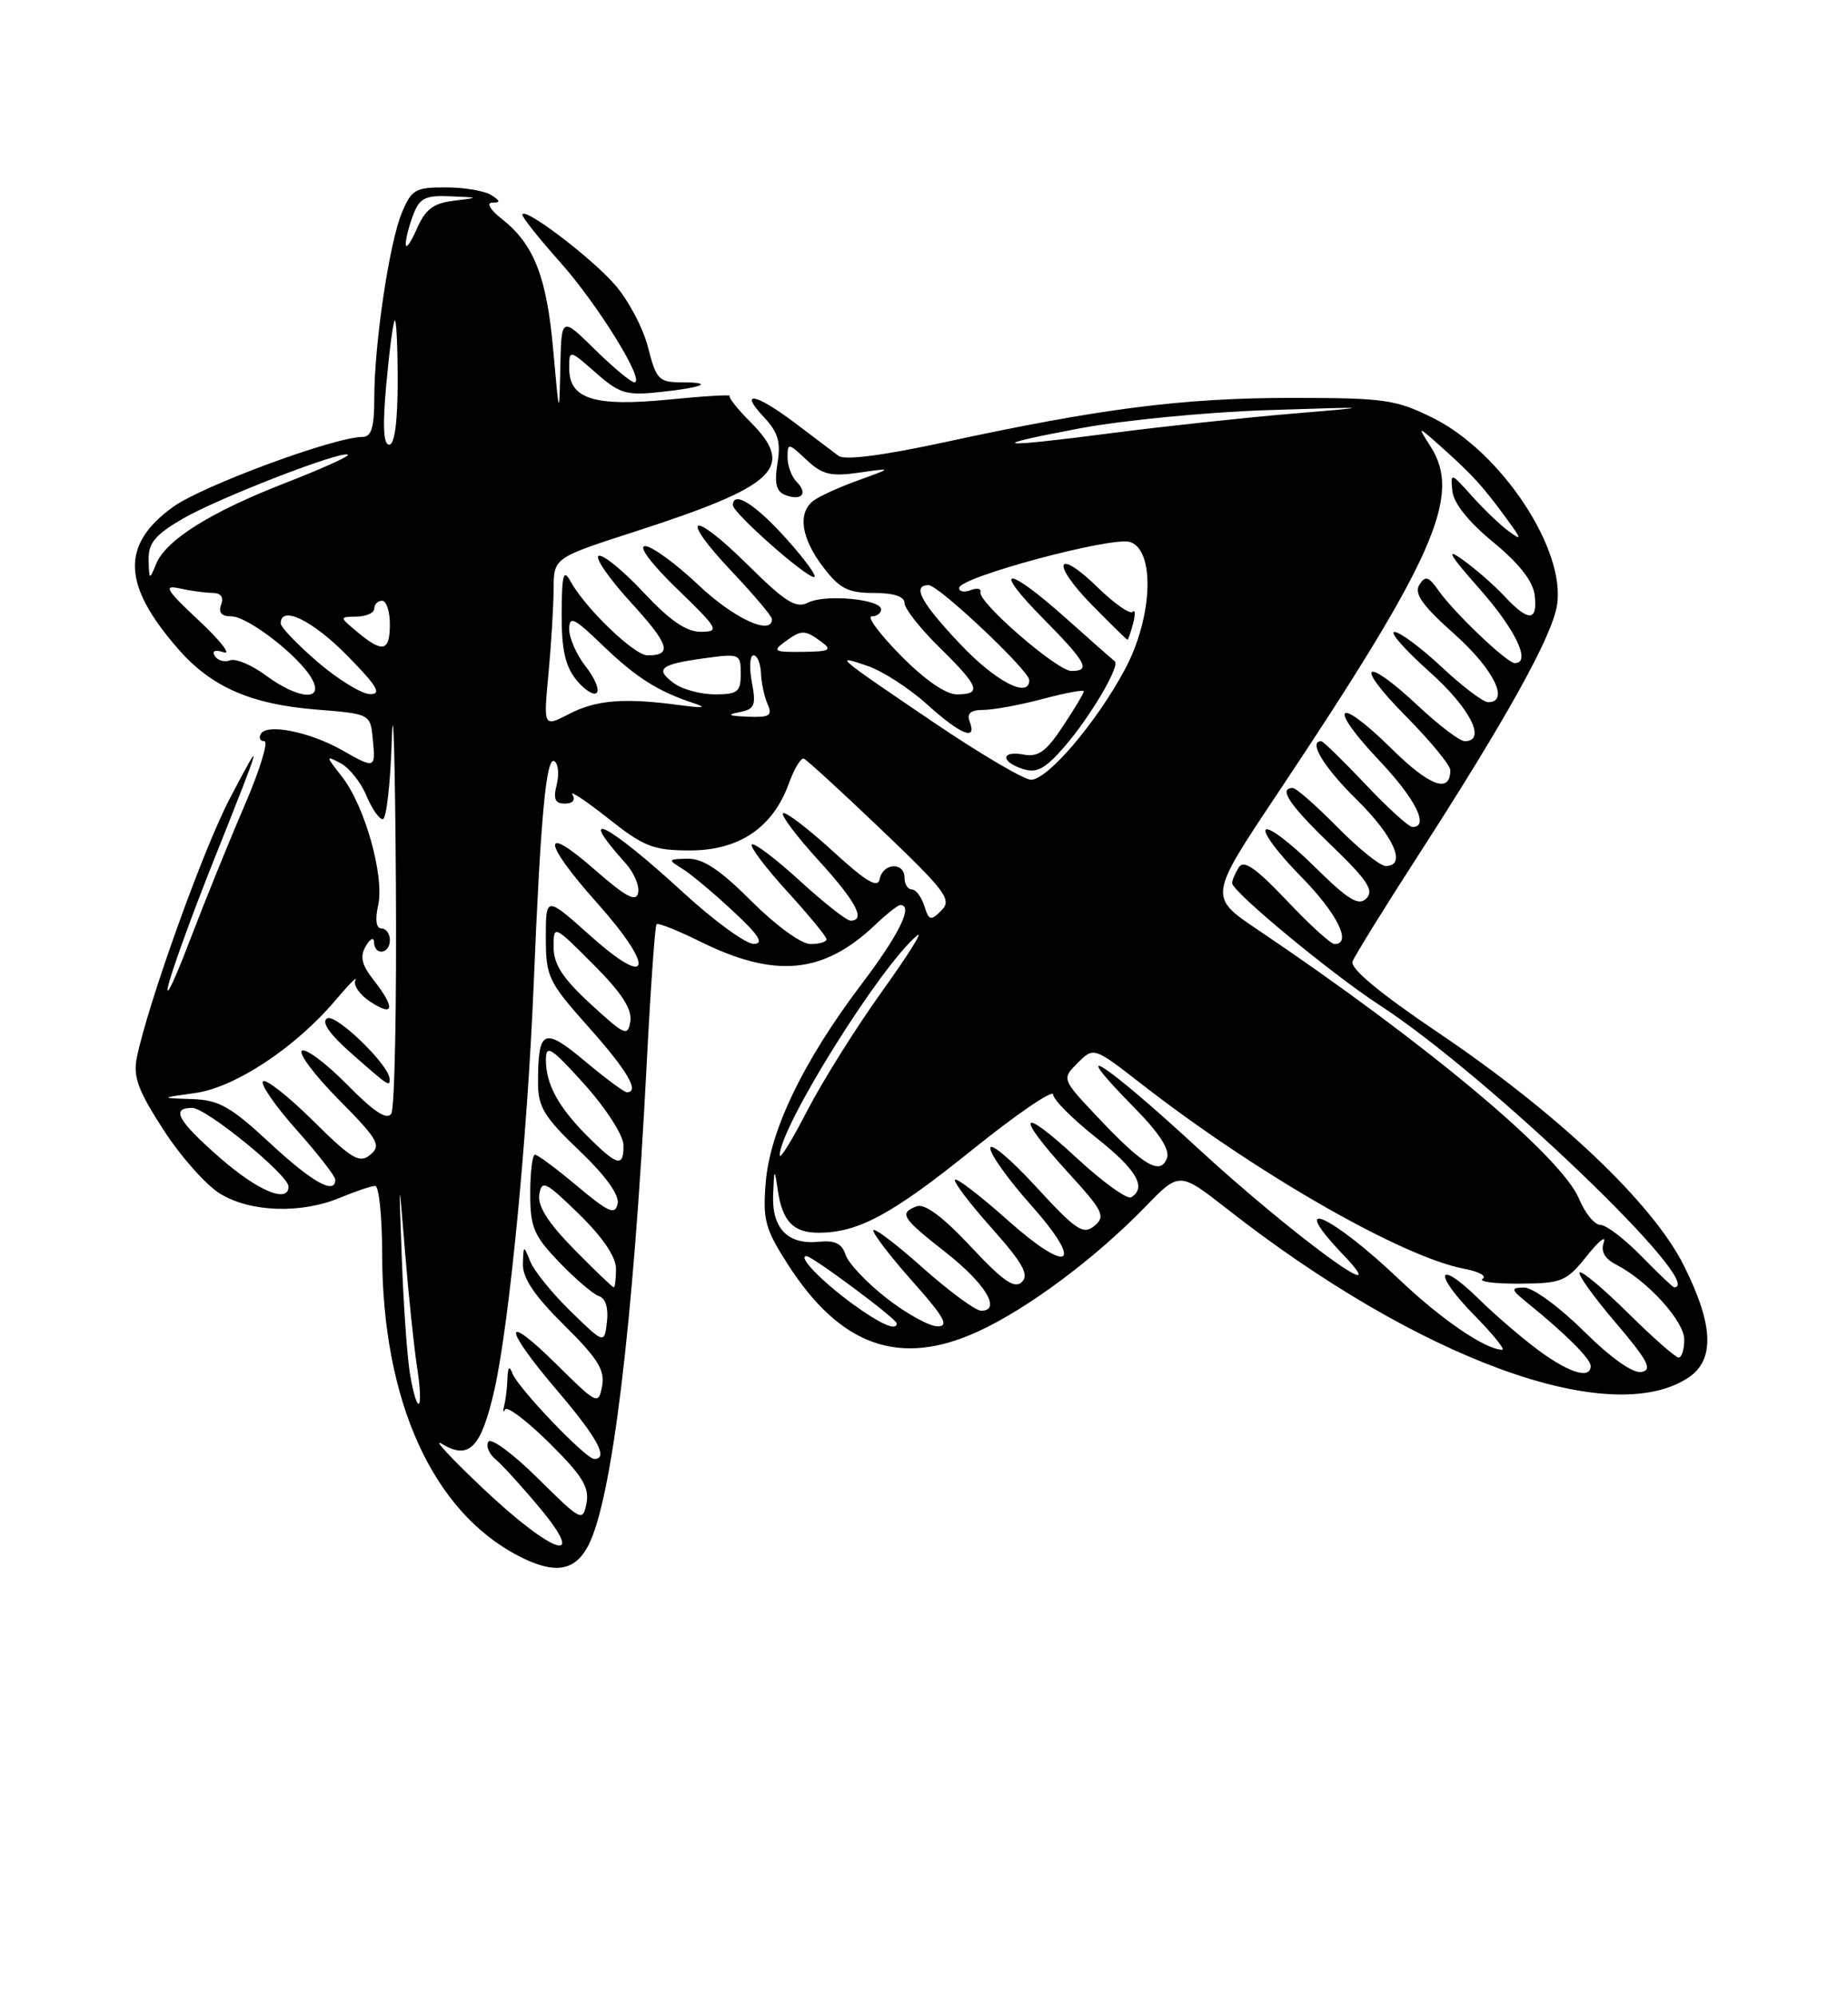 <?xml version="1.0" encoding="UTF-8" standalone="no"?>
<!DOCTYPE svg PUBLIC "-//W3C//DTD SVG 1.1//EN" "http://www.w3.org/Graphics/SVG/1.1/DTD/svg11.dtd" >
<svg xmlns="http://www.w3.org/2000/svg" xmlns:xlink="http://www.w3.org/1999/xlink" version="1.1" viewBox="0 0 237 256">
 <g >
 <path fill="currentColor"
d=" M 75.46 198.07 C 78.49 192.22 81.22 169.75 82.92 136.66 C 83.42 126.86 84.00 118.66 84.20 118.46 C 84.41 118.26 86.91 119.25 89.77 120.67 C 99.40 125.43 105.57 124.85 112.21 118.57 C 113.69 117.15 115.16 116.00 115.46 116.00 C 117.17 116.00 115.34 119.74 110.46 126.18 C 103.03 136.01 98.76 144.85 98.20 151.55 C 97.81 156.34 98.12 157.52 101.02 162.03 C 107.77 172.56 115.39 175.26 125.41 170.67 C 131.79 167.75 140.46 161.29 146.88 154.68 C 151.25 150.17 151.25 150.17 157.38 154.96 C 181.97 174.21 206.45 183.17 216.49 176.60 C 219.94 174.34 219.78 169.87 215.96 162.23 C 211.97 154.24 199.84 142.74 184.51 132.40 C 176.95 127.30 173.12 124.13 173.46 123.23 C 173.75 122.49 177.52 116.39 181.85 109.69 C 193.23 92.05 199.03 81.61 199.68 77.58 C 200.84 70.46 192.56 57.95 183.81 53.59 C 179.01 51.20 177.60 51.00 165.55 51.00 C 151.68 51.01 141.11 52.36 121.14 56.68 C 113.22 58.39 108.34 59.02 107.54 58.43 C 106.86 57.92 104.36 56.04 102.00 54.25 C 96.92 50.41 94.69 49.97 97.96 53.46 C 99.79 55.40 100.16 56.65 99.71 59.38 C 99.29 61.97 99.55 63.00 100.72 63.45 C 102.80 64.24 103.66 63.26 102.18 61.78 C 101.53 61.13 101.00 59.71 101.00 58.63 C 101.00 56.74 101.11 56.76 103.42 58.93 C 105.46 60.84 106.54 61.10 110.17 60.58 C 114.50 59.96 114.50 59.96 110.00 61.59 C 107.53 62.48 104.94 63.67 104.25 64.23 C 102.28 65.83 102.78 69.02 105.55 72.66 C 107.68 75.45 108.75 76.00 112.05 76.00 C 114.61 76.00 116.00 76.45 116.00 77.29 C 116.00 78.00 118.02 80.57 120.50 83.00 C 125.60 88.00 125.96 89.00 122.71 89.00 C 121.29 89.00 118.56 87.11 115.50 84.00 C 112.79 81.25 111.12 79.00 111.79 79.00 C 112.45 79.00 113.00 78.60 113.00 78.11 C 113.00 76.79 105.80 76.13 103.63 77.24 C 102.09 78.03 100.73 77.18 95.91 72.41 C 88.61 65.19 86.93 65.93 93.89 73.29 C 96.70 76.26 99.00 78.99 99.00 79.35 C 99.00 81.53 94.12 79.28 89.59 75.00 C 86.69 72.25 83.60 70.00 82.74 70.00 C 81.82 70.00 83.50 72.25 86.84 75.48 C 92.15 80.62 92.34 80.96 89.89 80.98 C 88.02 80.99 85.92 79.55 82.55 75.95 C 79.95 73.17 77.36 71.05 76.79 71.24 C 76.23 71.42 78.05 74.09 80.85 77.15 C 85.85 82.62 86.29 84.00 83.04 84.00 C 81.34 84.00 75.07 77.97 73.16 74.50 C 72.26 72.86 72.06 73.62 72.03 78.64 C 72.01 83.23 72.48 85.37 73.91 87.14 C 74.97 88.44 76.14 89.19 76.53 88.80 C 76.91 88.42 76.28 86.90 75.11 85.42 C 73.95 83.94 73.00 81.80 73.00 80.66 C 73.00 78.88 73.60 79.16 77.25 82.68 C 81.57 86.84 84.36 88.61 88.94 90.12 C 90.75 90.71 90.23 90.79 87.18 90.38 C 80.05 89.42 76.46 89.71 72.99 91.51 C 69.69 93.21 69.69 93.21 70.34 86.36 C 70.69 82.58 70.99 77.70 71.00 75.50 C 71.02 71.50 71.02 71.50 81.26 68.19 C 99.65 62.26 102.09 59.94 96.19 54.04 C 94.57 52.42 93.40 50.94 93.59 50.75 C 93.77 50.56 90.23 50.77 85.71 51.22 C 76.24 52.15 73.00 51.14 73.00 47.23 C 73.00 44.79 73.00 44.79 76.41 47.78 C 79.45 50.46 80.33 50.72 84.66 50.25 C 90.30 49.65 91.66 49.00 87.29 49.00 C 84.51 49.00 84.14 48.60 83.11 44.53 C 82.49 42.06 80.57 38.44 78.84 36.47 C 75.70 32.89 67.00 26.33 67.00 27.54 C 67.00 27.89 69.19 30.64 71.87 33.64 C 76.70 39.07 82.84 49.00 81.35 49.00 C 80.92 49.00 78.65 47.11 76.29 44.79 C 72.00 40.58 72.00 40.58 71.86 47.04 C 71.72 53.50 71.72 53.50 70.95 44.88 C 70.12 35.49 68.48 31.31 64.39 28.09 C 62.88 26.91 62.33 25.99 63.12 25.98 C 64.22 25.97 64.19 25.77 63.00 25.00 C 62.17 24.47 59.56 24.02 57.20 24.02 C 53.28 24.00 52.78 24.29 51.54 27.26 C 49.93 31.11 48.00 44.09 48.00 51.07 C 48.00 54.77 47.63 56.00 46.51 56.00 C 42.90 56.00 25.93 62.27 22.17 64.99 C 15.46 69.85 15.67 75.00 22.93 83.27 C 27.14 88.06 32.20 90.27 40.50 90.94 C 47.50 91.50 47.50 91.50 47.81 94.75 C 48.18 98.55 48.12 98.57 43.81 96.12 C 39.77 93.83 34.29 92.72 33.48 94.03 C 33.15 94.56 33.34 95.00 33.90 95.00 C 34.46 95.00 33.32 98.71 31.36 103.25 C 29.40 107.79 26.25 115.55 24.36 120.50 C 22.48 125.45 21.20 128.15 21.54 126.50 C 21.87 124.85 24.47 117.65 27.32 110.50 C 33.80 94.25 33.86 94.00 29.46 102.37 C 26.09 108.78 18.96 128.65 17.55 135.54 C 17.05 138.00 17.70 139.77 20.95 144.79 C 23.15 148.21 26.43 151.90 28.23 153.00 C 32.15 155.39 38.63 155.60 43.65 153.50 C 45.63 152.68 47.64 152.00 48.12 152.00 C 48.60 152.00 49.01 155.94 49.01 160.75 C 49.05 179.54 55.45 193.71 66.50 199.43 C 71.11 201.82 73.73 201.42 75.46 198.07 Z  M 100.89 69.10 C 96.89 64.64 94.01 62.82 93.99 64.75 C 93.98 65.72 103.22 73.91 104.39 73.96 C 104.88 73.98 103.31 71.80 100.89 69.10 Z  M 62.00 190.83 C 57.88 186.94 55.45 184.33 56.62 185.04 C 60.16 187.18 61.70 185.62 63.40 178.16 C 65.31 169.72 67.64 145.75 68.45 126.00 C 69.32 104.79 70.05 96.92 71.09 97.56 C 71.59 97.87 71.73 99.22 71.40 100.56 C 70.93 102.42 71.18 103.00 72.45 103.00 C 73.44 103.00 73.83 102.54 73.42 101.86 C 73.03 101.24 75.07 102.59 77.95 104.86 C 82.60 108.54 83.77 109.00 88.51 109.00 C 94.80 109.00 99.12 106.07 101.16 100.44 C 101.85 98.53 102.72 97.09 103.09 97.24 C 103.46 97.38 107.93 101.47 113.02 106.33 C 121.33 114.26 122.11 115.31 120.74 116.69 C 119.36 118.07 119.14 118.01 118.54 116.11 C 118.17 114.95 117.45 114.00 116.93 114.00 C 116.42 114.00 116.00 113.33 116.00 112.50 C 116.00 110.45 113.23 110.59 112.82 112.66 C 112.58 113.91 111.10 113.03 106.72 109.02 C 103.53 106.12 100.70 103.96 100.42 104.24 C 100.15 104.52 102.19 107.23 104.96 110.26 C 109.77 115.53 111.09 118.00 109.08 118.00 C 108.57 118.00 105.63 115.69 102.55 112.87 C 99.46 110.05 96.70 107.96 96.42 108.24 C 96.15 108.52 98.19 111.23 100.96 114.26 C 103.73 117.30 106.00 120.05 106.00 120.39 C 106.00 120.73 105.07 121.00 103.93 121.00 C 102.76 121.00 99.49 118.62 96.37 115.50 C 92.35 111.48 90.15 110.02 88.18 110.06 C 85.67 110.11 85.63 110.20 87.45 111.31 C 88.53 111.96 91.45 114.40 93.95 116.73 C 97.34 119.87 98.03 120.96 96.66 120.98 C 95.65 120.99 91.60 118.04 87.66 114.43 C 77.93 105.50 73.64 103.32 80.24 110.66 C 81.31 111.85 82.03 113.55 81.84 114.44 C 81.58 115.67 80.26 114.96 76.25 111.45 C 69.35 105.40 69.54 107.86 76.58 115.74 C 84.06 124.13 83.52 126.91 75.75 119.97 C 70.00 114.84 70.00 114.84 70.00 120.17 C 70.01 125.21 70.30 125.83 75.50 131.66 C 80.46 137.22 82.09 140.00 80.39 140.00 C 80.05 140.00 77.63 138.20 75.00 136.00 C 69.72 131.58 69.00 131.92 69.00 138.79 C 69.00 141.88 69.80 143.19 74.28 147.46 C 77.65 150.67 79.44 153.15 79.21 154.28 C 78.90 155.77 78.07 155.41 74.03 152.03 C 71.39 149.81 68.95 148.00 68.61 148.00 C 68.28 148.00 68.00 150.23 68.00 152.96 C 68.00 157.33 68.45 158.38 71.75 161.81 C 73.81 163.96 76.10 165.90 76.84 166.14 C 77.66 166.40 78.04 167.66 77.84 169.42 C 77.50 172.27 77.50 172.27 73.20 168.09 C 70.84 165.79 68.50 162.91 68.01 161.70 C 67.15 159.55 67.13 159.56 67.06 162.03 C 67.02 163.82 68.58 166.13 72.35 169.85 C 76.66 174.11 77.60 175.62 77.22 177.65 C 76.75 180.11 76.60 180.04 71.37 174.87 C 64.38 167.97 64.47 170.04 71.50 178.28 C 76.63 184.30 78.09 187.00 76.21 187.00 C 75.12 187.00 66.36 177.84 65.70 176.00 C 65.34 175.00 65.13 175.22 65.08 176.67 C 65.04 177.86 64.85 179.44 64.66 180.17 C 64.48 180.90 64.53 181.12 64.78 180.65 C 65.03 180.18 67.59 182.12 70.47 184.97 C 74.67 189.12 75.60 190.63 75.22 192.65 C 74.75 195.10 74.56 195.00 68.99 189.49 C 65.83 186.36 62.97 184.24 62.63 184.79 C 62.30 185.33 62.71 186.34 63.54 187.03 C 64.38 187.73 66.89 190.48 69.12 193.15 C 75.49 200.75 70.96 199.28 62.00 190.83 Z  M 52.60 176.25 C 52.24 174.19 51.76 167.55 51.54 161.50 C 51.13 150.50 51.13 150.50 51.95 160.50 C 52.39 166.00 53.09 172.64 53.49 175.25 C 54.36 180.84 53.57 181.73 52.60 176.25 Z  M 197.40 173.14 C 195.26 171.57 191.79 168.59 189.69 166.53 C 184.31 161.24 183.69 163.09 189.02 168.52 C 191.44 170.98 193.08 173.00 192.66 173.00 C 190.53 173.00 184.86 169.13 179.50 164.04 C 170.72 155.68 164.87 153.08 172.25 160.81 C 179.46 168.37 165.59 158.19 153.54 147.10 C 141.55 136.04 136.41 132.77 145.45 141.95 C 148.71 145.26 150.07 147.37 149.65 148.47 C 148.80 150.68 146.65 149.41 140.82 143.24 C 136.15 138.30 136.15 138.30 138.21 136.24 C 140.27 134.18 140.27 134.18 146.38 138.93 C 161.19 150.45 179.86 161.13 187.77 162.62 C 189.65 162.97 190.72 163.55 190.14 163.91 C 189.56 164.27 191.69 164.55 194.88 164.53 C 200.29 164.50 200.87 164.26 203.49 161.00 C 205.03 159.07 206.02 158.28 205.68 159.23 C 205.27 160.41 205.79 161.34 207.29 162.10 C 211.30 164.17 216.00 169.34 216.00 171.70 C 216.00 172.96 215.68 174.00 215.28 174.00 C 214.88 174.00 211.97 171.44 208.81 168.31 C 205.64 165.18 202.84 162.83 202.58 163.09 C 202.32 163.35 204.40 166.25 207.20 169.53 C 211.33 174.38 211.96 175.57 210.52 175.85 C 209.42 176.06 206.61 174.07 203.10 170.60 C 199.99 167.52 196.56 165.01 195.47 165.03 C 193.68 165.06 193.73 165.25 196.00 167.09 C 200.77 170.95 204.00 174.17 204.00 175.08 C 204.00 176.80 201.31 176.01 197.40 173.14 Z  M 109.40 167.17 C 105.40 164.26 102.24 161.00 103.42 161.00 C 104.19 161.00 115.00 169.05 115.00 169.62 C 115.00 170.64 112.93 169.73 109.40 167.17 Z  M 113.70 166.39 C 111.15 164.41 108.79 161.90 108.44 160.83 C 107.99 159.39 107.08 158.95 105.04 159.16 C 101.05 159.58 98.97 157.45 99.15 153.13 C 99.29 149.73 99.33 149.69 99.74 152.50 C 100.33 156.54 101.72 158.00 104.97 158.00 C 110.06 158.00 114.34 155.70 124.68 147.38 C 130.36 142.81 135.03 139.62 135.06 140.29 C 135.09 140.95 137.56 143.43 140.56 145.80 C 145.75 149.90 147.11 152.20 145.07 153.46 C 144.56 153.77 141.41 151.50 138.07 148.41 C 130.73 141.61 130.09 142.74 136.99 150.30 C 141.49 155.22 141.82 155.90 140.36 157.12 C 138.92 158.31 138.01 157.70 132.86 152.10 C 129.64 148.59 127.00 146.37 127.00 147.16 C 127.00 147.95 129.31 151.19 132.14 154.36 C 139.15 162.23 137.24 163.52 129.18 156.35 C 125.73 153.27 122.71 150.96 122.47 151.20 C 122.23 151.44 124.34 154.22 127.15 157.38 C 131.15 161.86 132.01 163.39 131.06 164.31 C 130.11 165.24 128.65 164.22 124.48 159.76 C 120.88 155.92 118.59 154.22 117.55 154.62 C 115.26 155.50 115.64 156.10 121.32 160.55 C 126.37 164.51 128.48 168.00 125.82 168.00 C 125.10 167.99 121.69 165.48 118.25 162.42 C 114.81 159.35 112.00 157.24 112.00 157.72 C 112.00 158.20 114.29 161.17 117.08 164.30 C 121.10 168.82 121.76 170.00 120.24 170.00 C 119.19 170.00 116.24 168.38 113.70 166.39 Z  M 73.63 160.13 C 70.31 156.76 68.93 154.59 69.16 153.12 C 69.47 151.18 69.96 151.43 74.25 155.61 C 77.29 158.57 79.00 161.09 79.00 162.62 C 79.00 163.93 78.87 165.00 78.71 165.00 C 78.55 165.00 76.27 162.81 73.63 160.13 Z  M 210.50 161.00 C 208.35 158.80 205.99 157.00 205.25 157.00 C 204.50 157.00 203.27 155.49 202.50 153.64 C 200.22 148.19 182.90 133.70 161.25 119.13 C 155.01 114.93 155.01 114.93 163.83 101.72 C 183.98 71.54 187.50 63.56 183.49 57.27 C 181.72 54.50 181.72 54.50 185.08 57.50 C 188.91 60.94 190.17 62.32 193.23 66.50 C 195.19 69.18 195.21 69.35 193.46 68.07 C 192.38 67.28 190.27 65.25 188.76 63.57 C 186.06 60.55 186.02 60.54 186.26 62.94 C 186.41 64.48 188.34 66.90 191.50 69.49 C 194.85 72.25 196.60 74.49 196.82 76.30 C 197.21 79.69 196.03 79.73 192.92 76.40 C 191.59 74.97 189.15 72.85 187.50 71.68 C 185.33 70.14 185.95 71.19 189.75 75.48 C 194.39 80.72 196.43 85.02 194.25 84.99 C 193.26 84.98 186.50 78.54 184.51 75.72 C 183.20 73.86 182.79 73.74 182.02 74.97 C 181.33 76.09 182.44 77.64 186.55 81.30 C 191.56 85.77 193.65 90.00 190.85 90.00 C 190.22 90.00 187.54 87.98 184.90 85.50 C 182.25 83.03 179.53 81.00 178.84 81.00 C 178.16 81.00 180.17 83.29 183.30 86.08 C 188.53 90.74 190.71 95.00 187.85 95.00 C 187.22 95.00 184.54 92.98 181.90 90.50 C 174.88 83.94 173.56 84.99 180.28 91.78 C 183.43 94.96 186.00 98.08 186.00 98.72 C 186.00 101.76 183.34 100.78 178.43 95.93 C 171.45 89.04 170.11 90.31 176.84 97.43 C 181.54 102.39 183.35 106.00 181.15 106.00 C 180.67 106.00 177.95 103.53 175.09 100.50 C 172.23 97.48 169.69 95.00 169.44 95.00 C 167.74 95.00 169.76 98.33 174.00 102.50 C 178.79 107.22 180.44 111.00 177.71 111.00 C 177.00 111.00 174.21 108.75 171.50 106.00 C 168.79 103.25 166.22 101.00 165.79 101.00 C 163.90 101.00 165.38 103.20 170.75 108.36 C 175.37 112.81 176.25 114.14 175.24 115.15 C 174.23 116.17 172.92 115.36 168.52 111.02 C 165.51 108.05 162.73 105.94 162.33 106.33 C 161.94 106.73 163.95 109.41 166.81 112.31 C 171.47 117.03 173.45 121.00 171.15 121.00 C 170.67 121.00 167.91 118.49 165.01 115.41 C 161.06 111.25 159.51 110.17 158.88 111.16 C 158.41 111.90 158.02 112.81 158.02 113.19 C 157.99 114.26 170.80 124.86 176.96 128.85 C 190.76 137.82 219.15 165.00 214.70 165.00 C 214.54 165.00 212.65 163.20 210.50 161.00 Z  M 28.23 148.42 C 22.79 143.66 21.86 142.00 24.64 142.00 C 26.45 142.00 37.00 150.60 37.00 152.08 C 37.00 154.29 33.07 152.65 28.23 148.42 Z  M 34.59 146.48 C 29.55 141.81 28.07 140.98 24.59 140.87 C 20.50 140.73 20.50 140.73 25.06 140.09 C 30.17 139.37 37.88 134.27 43.01 128.22 C 44.74 126.17 45.90 125.01 45.58 125.64 C 45.27 126.27 46.14 127.52 47.51 128.41 C 50.54 130.40 50.72 129.19 47.94 125.65 C 46.37 123.65 46.13 122.62 46.91 121.27 C 47.48 120.30 47.95 120.06 47.97 120.75 C 48.01 122.54 50.00 122.30 50.00 120.50 C 50.00 119.67 49.51 119.00 48.92 119.00 C 48.24 119.00 48.08 117.89 48.50 116.02 C 49.32 112.27 46.78 103.26 43.84 99.53 C 41.75 96.86 41.74 96.79 43.69 97.83 C 44.81 98.43 46.29 100.29 46.98 101.96 C 47.68 103.63 48.62 105.00 49.09 105.00 C 49.55 105.00 50.08 100.39 50.25 94.75 C 50.43 89.11 50.67 97.32 50.77 113.00 C 50.88 128.68 50.62 142.06 50.18 142.74 C 49.63 143.61 47.95 142.51 44.53 139.03 C 41.85 136.31 39.24 134.35 38.73 134.67 C 38.22 134.98 40.34 137.81 43.45 140.95 C 48.49 146.04 48.93 146.81 47.50 148.00 C 46.11 149.16 45.14 148.59 40.14 143.64 C 36.98 140.51 34.09 138.24 33.73 138.60 C 33.37 138.96 35.31 141.77 38.04 144.83 C 40.77 147.89 43.00 150.76 43.00 151.20 C 43.00 153.20 40.03 151.54 34.59 146.48 Z  M 49.96 138.25 C 49.86 136.44 43.03 129.86 41.95 130.53 C 41.18 131.01 42.27 132.57 45.14 135.08 C 49.90 139.27 50.02 139.35 49.96 138.25 Z  M 75.36 145.65 C 71.59 141.88 70.00 138.94 70.01 135.82 C 70.02 133.82 70.70 134.26 74.97 139.00 C 77.70 142.04 79.93 145.50 79.96 146.75 C 80.01 149.67 79.18 149.47 75.36 145.65 Z  M 100.00 148.07 C 100.00 144.47 112.92 123.80 117.61 119.91 C 118.49 119.18 116.47 122.39 113.14 127.04 C 109.80 131.69 105.48 138.58 103.53 142.35 C 101.59 146.12 100.00 148.70 100.00 148.07 Z  M 75.75 128.69 C 72.18 125.41 71.00 123.60 71.00 121.42 C 71.00 118.52 71.00 118.52 76.09 123.61 C 79.70 127.22 81.08 129.34 80.84 130.88 C 80.53 132.90 80.14 132.73 75.75 128.69 Z  M 119.74 92.59 C 107.01 83.97 106.85 83.84 111.31 85.37 C 113.22 86.03 116.63 88.24 118.89 90.28 C 123.20 94.17 125.34 95.04 124.36 92.50 C 123.95 91.43 124.46 91.00 126.14 90.99 C 127.44 90.98 130.86 90.35 133.75 89.58 C 136.64 88.81 139.00 88.37 139.00 88.61 C 139.00 88.85 137.79 90.87 136.31 93.10 C 134.19 96.31 133.14 97.07 131.31 96.72 C 128.36 96.16 128.28 97.64 131.21 98.57 C 132.97 99.13 134.07 98.53 136.53 95.68 C 139.87 91.82 143.71 85.29 142.96 84.75 C 142.71 84.57 139.88 82.08 136.67 79.21 C 129.08 72.43 127.06 72.48 133.78 79.28 C 139.35 84.92 139.93 86.00 137.40 86.00 C 135.58 86.00 125.37 77.15 125.74 75.89 C 125.87 75.44 125.31 75.33 124.49 75.64 C 123.67 75.96 123.00 75.83 123.00 75.36 C 123.01 73.99 142.59 68.73 144.92 69.47 C 148.18 70.51 147.83 79.18 144.25 85.83 C 140.57 92.68 134.30 100.01 132.20 99.94 C 131.27 99.90 125.66 96.60 119.74 92.59 Z  M 145.32 79.90 C 145.62 78.75 145.59 78.08 145.25 78.42 C 144.90 78.76 142.92 77.37 140.83 75.34 C 135.45 70.08 134.70 72.10 140.02 77.52 C 142.44 79.98 144.50 82.00 144.59 82.00 C 144.69 82.00 145.01 81.06 145.32 79.90 Z  M 94.78 91.29 C 96.79 90.90 96.99 90.44 96.42 87.43 C 96.07 85.54 96.16 84.00 96.64 84.00 C 97.11 84.00 97.54 85.01 97.59 86.25 C 97.63 87.49 98.02 89.29 98.44 90.25 C 99.10 91.73 98.70 91.98 95.86 91.86 C 93.46 91.77 93.15 91.60 94.78 91.29 Z  M 34.09 86.57 C 32.28 85.23 30.22 84.36 29.50 84.64 C 28.79 84.91 27.91 84.66 27.55 84.08 C 27.14 83.42 27.57 83.24 28.70 83.61 C 29.69 83.94 28.25 82.10 25.50 79.53 C 21.31 75.62 20.91 74.95 23.00 75.41 C 24.38 75.72 26.27 75.98 27.22 75.99 C 28.33 76.00 28.73 76.53 28.36 77.50 C 27.98 78.51 28.41 79.00 29.67 79.00 C 31.81 79.00 38.51 84.21 40.04 87.08 C 41.56 89.91 38.24 89.63 34.09 86.57 Z  M 40.75 84.86 C 38.14 82.62 36.00 80.39 36.00 79.90 C 36.00 77.53 40.06 79.50 44.50 84.00 C 48.37 87.93 49.00 88.99 47.46 88.97 C 46.38 88.95 43.36 87.10 40.75 84.86 Z  M 86.44 87.58 C 83.93 85.74 84.64 85.15 90.33 84.37 C 94.87 83.75 95.00 83.80 95.00 86.36 C 95.00 88.68 94.60 89.00 91.69 89.00 C 89.87 89.00 87.51 88.36 86.44 87.58 Z  M 123.15 82.56 C 118.10 77.23 116.91 75.00 119.09 75.00 C 120.38 75.00 132.00 85.96 132.00 87.17 C 132.00 89.60 127.67 87.35 123.15 82.56 Z  M 100.60 82.30 C 102.80 80.69 103.19 80.69 105.32 82.25 C 106.78 83.32 106.44 83.51 102.92 83.55 C 99.31 83.60 99.04 83.45 100.60 82.30 Z  M 45.86 81.03 C 43.50 79.07 43.50 79.07 45.75 79.03 C 46.99 79.01 48.00 78.55 48.00 78.00 C 48.00 77.45 48.45 77.00 49.00 77.00 C 49.55 77.00 50.00 78.35 50.00 80.00 C 50.00 83.51 49.10 83.73 45.86 81.03 Z  M 19.06 71.79 C 19.01 69.62 19.87 68.57 23.39 66.51 C 27.89 63.88 43.97 57.64 44.62 58.29 C 44.82 58.48 41.21 60.11 36.60 61.90 C 26.93 65.66 21.25 69.23 20.00 72.33 C 19.18 74.37 19.12 74.34 19.06 71.79 Z  M 49.54 49.25 C 49.93 44.99 50.41 41.31 50.62 41.08 C 50.83 40.85 51.00 44.34 51.00 48.83 C 51.00 54.04 50.61 57.00 49.91 57.00 C 49.17 57.00 49.05 54.59 49.54 49.25 Z  M 138.50 54.90 C 144.00 53.87 154.80 52.82 162.50 52.57 C 176.50 52.12 176.50 52.12 165.50 53.04 C 159.45 53.55 149.25 54.65 142.83 55.48 C 127.63 57.46 126.04 57.24 138.50 54.90 Z  M 52.04 31.32 C 52.02 30.66 52.44 28.98 52.98 27.57 C 53.80 25.39 54.52 25.02 57.73 25.16 C 61.50 25.32 61.50 25.32 58.17 25.73 C 55.57 26.05 54.54 26.84 53.46 29.32 C 52.70 31.07 52.06 31.97 52.04 31.32 Z "/>
</g>
</svg>